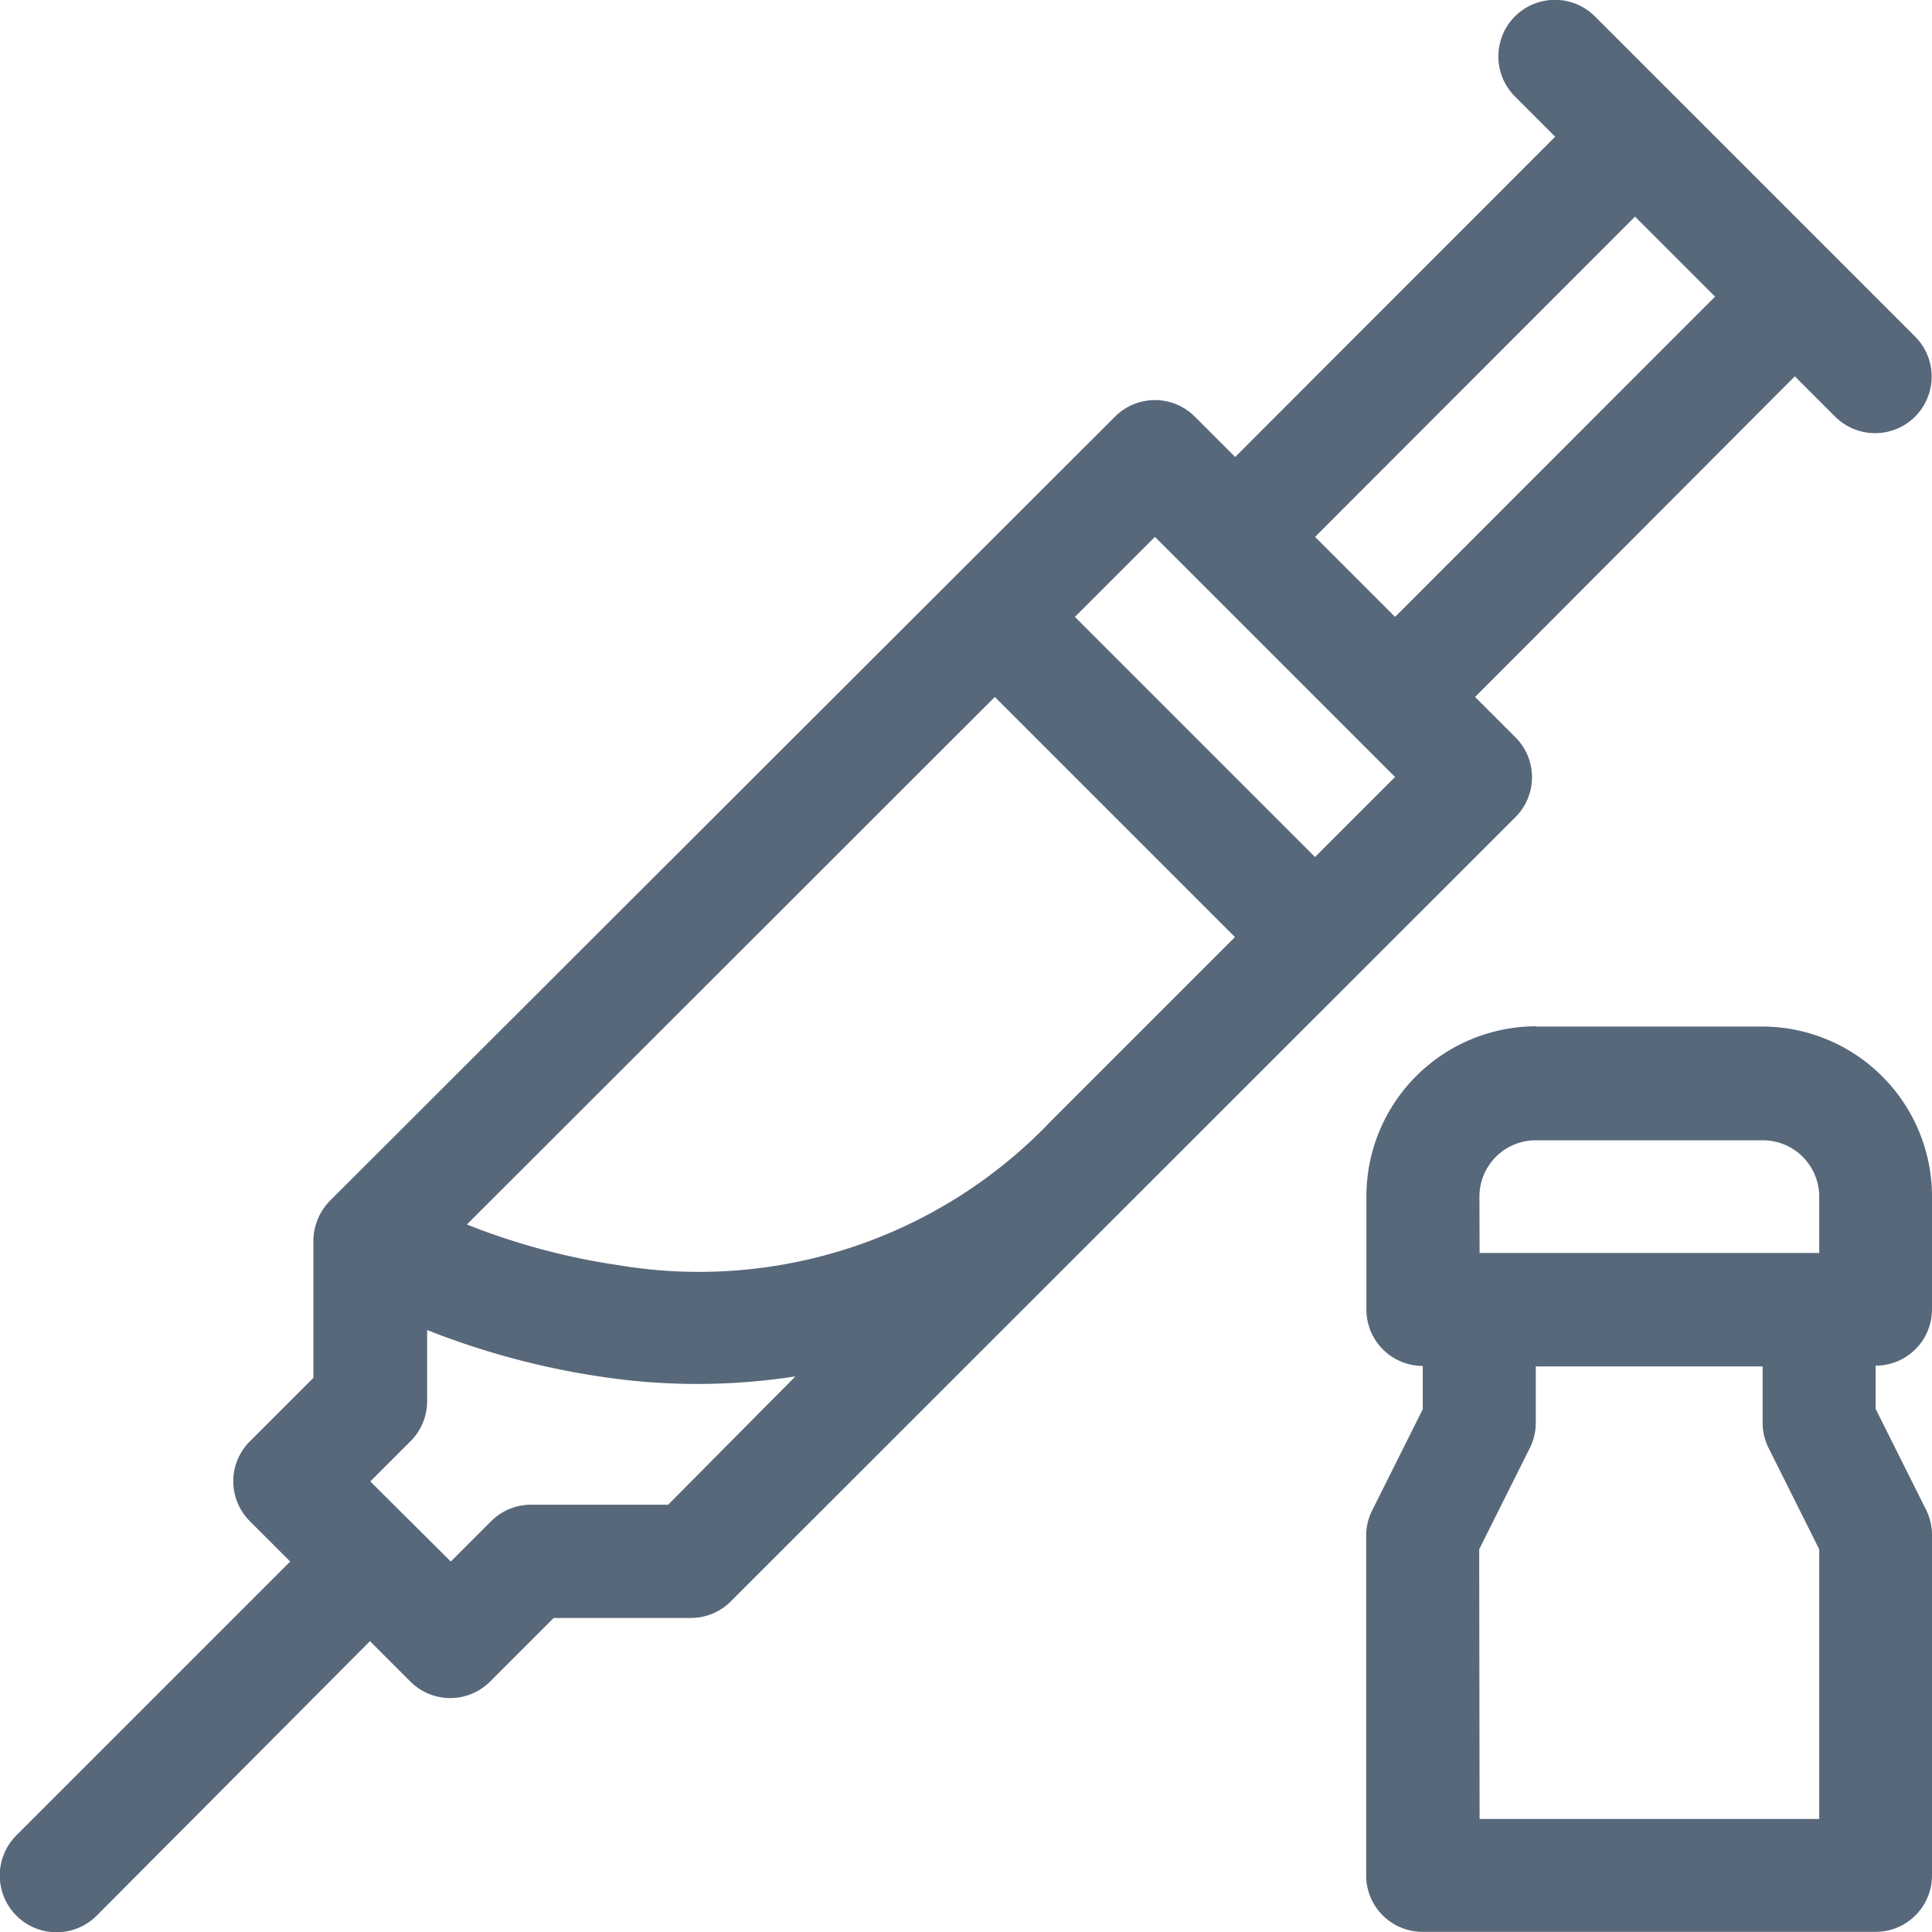 <svg id="vaccine" xmlns="http://www.w3.org/2000/svg" width="24" height="24" viewBox="0 0 24 24">
  <g id="Group_44013" data-name="Group 44013" transform="translate(0 0)">
    <g id="Group_44012" data-name="Group 44012">
      <path id="Path_59686" data-name="Path 59686" d="M.205,22.8l3.4-3.4-.5-.5a.7.7,0,0,1,0-.994l.788-.788v-1.7a.717.717,0,0,1,.206-.5L13.85,5.179a.7.7,0,0,1,.994,0l.5.5L19.319,1.7l-.5-.5a.7.7,0,1,1,.994-.994l3.977,3.977a.7.7,0,1,1-.994.994l-.5-.5L18.324,8.66l.5.5a.7.7,0,0,1,0,.994L9.078,19.895a.7.7,0,0,1-.5.206h-1.7l-.788.788a.7.7,0,0,1-.994,0l-.5-.5L1.2,23.8A.7.7,0,1,1,.205,22.8Zm21.1-19.113-.994-.994L16.336,6.671l.994.994ZM17.33,9.654,14.347,6.671l-.994.994,2.983,2.983Zm-4.275,4.275,2.286-2.286L12.358,8.66,5.8,15.213a8.332,8.332,0,0,0,1.881.505A6.039,6.039,0,0,0,13.055,13.929ZM5.6,19.4l.5-.5a.7.7,0,0,1,.5-.206h1.7L9.881,17.1a7.985,7.985,0,0,1-2.394.007,9.745,9.745,0,0,1-2.181-.583v.881a.7.7,0,0,1-.206.5l-.5.5Zm13.48-6.646H21.89A2.112,2.112,0,0,1,24,14.861v1.406a.7.7,0,0,1-.7.7v.537l.629,1.258A.7.7,0,0,1,24,19.08V23.3a.7.7,0,0,1-.7.7H17.671a.7.7,0,0,1-.7-.7V19.08a.7.7,0,0,1,.074-.314l.629-1.258V16.97a.7.7,0,0,1-.7-.7V14.861A2.112,2.112,0,0,1,19.078,12.751Zm-.7,9.844h4.219v-3.35l-.629-1.258a.7.7,0,0,1-.074-.314v-.7H19.078v.7a.7.7,0,0,1-.074.314l-.629,1.258Zm0-7.031h4.219v-.7a.7.7,0,0,0-.7-.7H19.078a.7.7,0,0,0-.7.7Z" transform="translate(0 -0.002)" fill="#57687A"/>
    </g>
  </g>
</svg>
